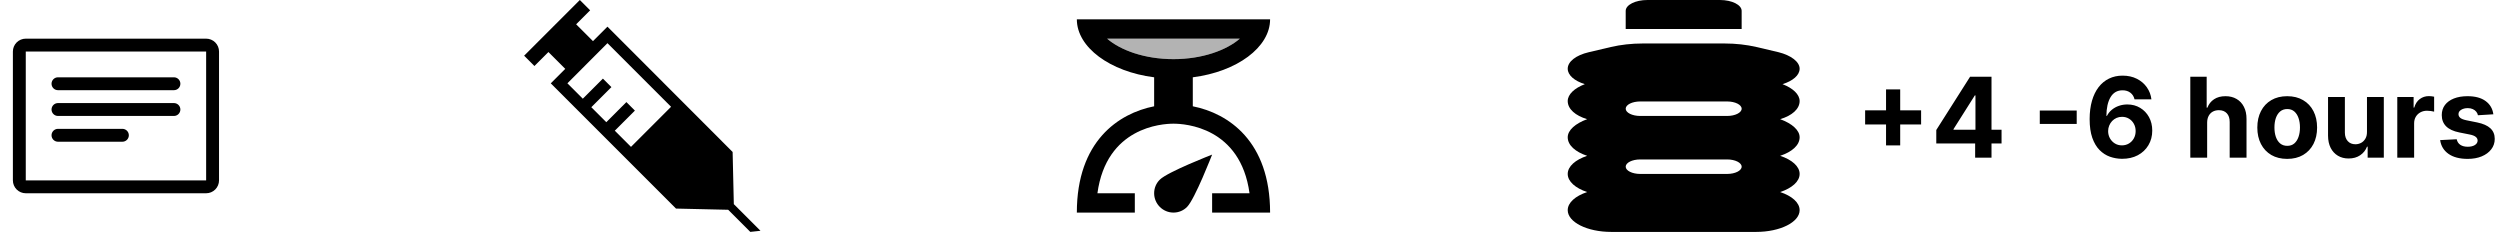 <svg width="539" height="50" viewBox="0 0 539 50" fill="none" xmlns="http://www.w3.org/2000/svg">
<path opacity="0.3" d="M267.312 8.334C264.458 10.813 259.25 12.75 253 12.75C246.75 12.75 241.542 10.813 238.688 8.334H267.312Z" fill="black"/>
<path d="M257.167 22.916V16.666C266.667 15.458 273.833 10.208 273.833 4.167H232.167C232.167 10.208 239.333 15.458 248.833 16.666V22.916C241.167 24.437 232.167 30.437 232.167 45.833H244.667V41.666H236.604C238.542 27.437 250.458 26.666 253 26.666C255.542 26.666 267.458 27.437 269.396 41.666H261.333V45.833H273.833C273.833 30.437 264.833 24.437 257.167 22.916ZM267.312 8.333C264.458 10.812 259.25 12.75 253 12.75C246.75 12.75 241.542 10.812 238.687 8.333H267.312ZM253 45.833C250.708 45.833 248.833 43.958 248.833 41.666C248.833 40.521 249.292 39.479 250.062 38.729C251.729 37.062 261.333 33.333 261.333 33.333C261.333 33.333 257.604 42.937 255.937 44.604C255.187 45.375 254.146 45.833 253 45.833Z" fill="black"/>
<path d="M130.967 5.748L127.844 8.871L124.217 5.242L127.233 2.225L125.01 0L113 12.01L115.223 14.233L118.24 11.217L121.869 14.846L118.746 17.969L145.746 44.969L156.994 45.227L161.762 49.996L163.958 49.758L158.212 44.013L157.954 32.765L130.967 5.748ZM130.967 9.306L144.683 23.023L136.042 31.665L132.55 28.177L136.883 23.844L135.05 22.01L130.717 26.344L127.487 23.115L131.821 18.781L129.987 16.948L125.654 21.281L122.333 17.96L130.967 9.306Z" fill="black"/>
<path d="M44.444 8.334H5.556C4.819 8.334 4.112 8.626 3.591 9.147C3.07 9.668 2.778 10.375 2.778 11.111V38.889C2.778 39.626 3.07 40.332 3.591 40.853C4.112 41.374 4.819 41.667 5.556 41.667H44.444C45.181 41.667 45.888 41.374 46.409 40.853C46.93 40.332 47.222 39.626 47.222 38.889V11.111C47.222 10.375 46.93 9.668 46.409 9.147C45.888 8.626 45.181 8.334 44.444 8.334V8.334ZM44.444 38.889H5.556V11.111H44.444V38.889Z" fill="black"/>
<path d="M12.5 19.444H37.5C37.868 19.444 38.222 19.298 38.482 19.038C38.742 18.777 38.889 18.424 38.889 18.055C38.889 17.687 38.742 17.334 38.482 17.073C38.222 16.813 37.868 16.666 37.5 16.666H12.5C12.132 16.666 11.778 16.813 11.518 17.073C11.257 17.334 11.111 17.687 11.111 18.055C11.111 18.424 11.257 18.777 11.518 19.038C11.778 19.298 12.132 19.444 12.5 19.444Z" fill="black"/>
<path d="M12.5 25H37.5C37.868 25 38.222 24.854 38.482 24.593C38.742 24.333 38.889 23.979 38.889 23.611C38.889 23.243 38.742 22.889 38.482 22.629C38.222 22.369 37.868 22.222 37.5 22.222H12.5C12.132 22.222 11.778 22.369 11.518 22.629C11.257 22.889 11.111 23.243 11.111 23.611C11.111 23.979 11.257 24.333 11.518 24.593C11.778 24.854 12.132 25 12.5 25V25Z" fill="black"/>
<path d="M12.5 30.556H26.389C26.757 30.556 27.11 30.409 27.371 30.149C27.631 29.888 27.778 29.535 27.778 29.167C27.778 28.798 27.631 28.445 27.371 28.185C27.11 27.924 26.757 27.778 26.389 27.778H12.5C12.132 27.778 11.778 27.924 11.518 28.185C11.257 28.445 11.111 28.798 11.111 29.167C11.111 29.535 11.257 29.888 11.518 30.149C11.778 30.409 12.132 30.556 12.5 30.556V30.556Z" fill="black"/>
<path d="M370.812 0C373.41 0 375.5 1.05 375.5 2.344V6.25H350.5V2.344C350.5 1.05 352.59 0 355.188 0H370.812ZM338 14.815C338 13.291 339.766 11.904 342.529 11.26L347.297 10.137C349.441 9.636 351.789 9.375 354.152 9.375H371.848C374.211 9.375 376.555 9.636 378.703 10.137L383.469 11.26C386.066 11.904 388 13.291 388 14.815C388 16.221 386.535 17.451 384.309 18.145C386.555 19.004 388 20.352 388 21.787C388 23.506 386.34 24.941 383.801 25.693C386.34 26.621 388 28.057 388 29.6C388 31.318 386.34 32.754 383.801 33.594C386.34 34.434 388 35.869 388 37.5C388 39.131 386.34 40.566 383.801 41.406C386.34 42.246 388 43.682 388 45.312C388 47.9 383.801 50 378.625 50H347.375C342.197 50 338 47.9 338 45.312C338 43.682 339.664 42.246 342.191 41.406C339.664 40.566 338 39.131 338 37.5C338 35.869 339.664 34.434 342.191 33.594C339.664 32.754 338 31.318 338 29.6C338 28.057 339.664 26.621 342.191 25.693C339.664 24.941 338 23.506 338 21.787C338 20.352 339.445 19.004 341.686 18.145C339.471 17.451 338 16.221 338 14.815ZM353.625 25H372.375C374.094 25 375.5 24.297 375.5 23.438C375.5 22.578 374.094 21.875 372.375 21.875H353.625C351.906 21.875 350.5 22.578 350.5 23.438C350.5 24.297 351.906 25 353.625 25ZM353.625 34.375C351.906 34.375 350.5 35.078 350.5 35.938C350.5 36.797 351.906 37.5 353.625 37.5H372.375C374.094 37.5 375.5 36.797 375.5 35.938C375.5 35.078 374.094 34.375 372.375 34.375H353.625Z" fill="black"/>
<path d="M406.631 31.341V19.273H409.682V31.341H406.631ZM402.122 26.832V23.781H414.19V26.832H402.122ZM417.463 30.932V28.026L424.75 16.546H427.256V20.568H425.773L421.179 27.838V27.974H431.534V30.932H417.463ZM425.841 34V30.046L425.909 28.759V16.546H429.369V34H425.841ZM447.738 23.832V26.713H439.778V23.832H447.738ZM457.496 34.239C456.599 34.233 455.732 34.082 454.897 33.787C454.067 33.492 453.323 33.011 452.664 32.347C452.005 31.682 451.482 30.801 451.096 29.704C450.715 28.608 450.525 27.261 450.525 25.665C450.531 24.199 450.698 22.889 451.028 21.736C451.363 20.577 451.84 19.594 452.46 18.787C453.085 17.98 453.832 17.366 454.701 16.946C455.57 16.52 456.545 16.307 457.624 16.307C458.789 16.307 459.817 16.534 460.71 16.989C461.602 17.438 462.317 18.048 462.857 18.821C463.403 19.594 463.732 20.46 463.846 21.421H460.207C460.065 20.812 459.766 20.335 459.312 19.989C458.857 19.642 458.295 19.469 457.624 19.469C456.488 19.469 455.624 19.963 455.033 20.952C454.448 21.94 454.15 23.284 454.138 24.983H454.258C454.519 24.466 454.871 24.026 455.315 23.662C455.763 23.293 456.272 23.011 456.84 22.818C457.414 22.619 458.019 22.52 458.656 22.52C459.69 22.52 460.61 22.764 461.417 23.253C462.224 23.736 462.86 24.401 463.326 25.247C463.792 26.094 464.025 27.062 464.025 28.153C464.025 29.335 463.749 30.386 463.198 31.307C462.653 32.227 461.888 32.949 460.906 33.472C459.928 33.989 458.792 34.244 457.496 34.239ZM457.479 31.341C458.048 31.341 458.556 31.204 459.005 30.932C459.454 30.659 459.806 30.29 460.062 29.824C460.317 29.358 460.445 28.835 460.445 28.256C460.445 27.676 460.317 27.156 460.062 26.696C459.812 26.236 459.465 25.869 459.022 25.597C458.579 25.324 458.073 25.188 457.505 25.188C457.079 25.188 456.684 25.267 456.32 25.426C455.962 25.585 455.647 25.807 455.374 26.091C455.107 26.375 454.897 26.704 454.744 27.079C454.59 27.449 454.513 27.844 454.513 28.264C454.513 28.827 454.641 29.341 454.897 29.807C455.158 30.273 455.511 30.645 455.954 30.923C456.403 31.202 456.911 31.341 457.479 31.341ZM475.861 26.432V34H472.23V16.546H475.759V23.219H475.912C476.207 22.446 476.685 21.841 477.344 21.403C478.003 20.96 478.83 20.739 479.824 20.739C480.733 20.739 481.526 20.938 482.202 21.335C482.884 21.727 483.412 22.293 483.787 23.031C484.168 23.764 484.355 24.642 484.349 25.665V34H480.719V26.312C480.724 25.506 480.52 24.878 480.105 24.429C479.696 23.98 479.122 23.756 478.384 23.756C477.889 23.756 477.452 23.861 477.071 24.071C476.696 24.281 476.401 24.588 476.185 24.991C475.974 25.389 475.866 25.869 475.861 26.432ZM493.121 34.256C491.798 34.256 490.653 33.974 489.687 33.412C488.727 32.844 487.985 32.054 487.462 31.043C486.94 30.026 486.678 28.847 486.678 27.506C486.678 26.153 486.94 24.972 487.462 23.96C487.985 22.943 488.727 22.153 489.687 21.591C490.653 21.023 491.798 20.739 493.121 20.739C494.445 20.739 495.587 21.023 496.548 21.591C497.513 22.153 498.258 22.943 498.781 23.96C499.303 24.972 499.565 26.153 499.565 27.506C499.565 28.847 499.303 30.026 498.781 31.043C498.258 32.054 497.513 32.844 496.548 33.412C495.587 33.974 494.445 34.256 493.121 34.256ZM493.138 31.443C493.741 31.443 494.244 31.273 494.647 30.932C495.05 30.585 495.354 30.114 495.559 29.517C495.769 28.921 495.874 28.241 495.874 27.48C495.874 26.719 495.769 26.04 495.559 25.443C495.354 24.847 495.05 24.375 494.647 24.028C494.244 23.682 493.741 23.509 493.138 23.509C492.531 23.509 492.019 23.682 491.604 24.028C491.195 24.375 490.886 24.847 490.675 25.443C490.471 26.04 490.369 26.719 490.369 27.48C490.369 28.241 490.471 28.921 490.675 29.517C490.886 30.114 491.195 30.585 491.604 30.932C492.019 31.273 492.531 31.443 493.138 31.443ZM510.32 28.426V20.909H513.951V34H510.465V31.622H510.329C510.033 32.389 509.542 33.006 508.854 33.472C508.173 33.938 507.34 34.17 506.357 34.17C505.482 34.17 504.712 33.972 504.048 33.574C503.383 33.176 502.863 32.611 502.488 31.878C502.119 31.145 501.931 30.267 501.925 29.244V20.909H505.556V28.597C505.562 29.369 505.769 29.98 506.178 30.429C506.587 30.878 507.136 31.102 507.823 31.102C508.261 31.102 508.67 31.003 509.05 30.804C509.431 30.599 509.738 30.298 509.971 29.901C510.21 29.503 510.326 29.011 510.32 28.426ZM516.855 34V20.909H520.375V23.193H520.511C520.75 22.381 521.151 21.767 521.713 21.352C522.276 20.932 522.923 20.722 523.656 20.722C523.838 20.722 524.034 20.733 524.244 20.756C524.455 20.778 524.639 20.81 524.798 20.849V24.071C524.628 24.02 524.392 23.974 524.091 23.935C523.79 23.895 523.514 23.875 523.264 23.875C522.73 23.875 522.253 23.991 521.832 24.224C521.418 24.452 521.088 24.77 520.844 25.179C520.605 25.588 520.486 26.06 520.486 26.594V34H516.855ZM537.567 24.642L534.244 24.847C534.187 24.562 534.065 24.307 533.877 24.079C533.69 23.847 533.442 23.662 533.136 23.526C532.835 23.384 532.474 23.312 532.053 23.312C531.491 23.312 531.016 23.432 530.63 23.671C530.244 23.903 530.05 24.216 530.05 24.608C530.05 24.921 530.175 25.185 530.425 25.401C530.675 25.616 531.104 25.79 531.712 25.921L534.082 26.398C535.354 26.659 536.303 27.079 536.928 27.659C537.553 28.239 537.866 29 537.866 29.943C537.866 30.801 537.613 31.554 537.107 32.202C536.607 32.849 535.92 33.355 535.045 33.719C534.175 34.077 533.173 34.256 532.036 34.256C530.303 34.256 528.923 33.895 527.894 33.173C526.871 32.446 526.272 31.457 526.096 30.207L529.667 30.02C529.775 30.548 530.036 30.952 530.451 31.23C530.866 31.503 531.397 31.639 532.045 31.639C532.681 31.639 533.192 31.517 533.579 31.273C533.971 31.023 534.17 30.702 534.175 30.31C534.17 29.98 534.031 29.71 533.758 29.5C533.485 29.284 533.065 29.119 532.496 29.006L530.229 28.554C528.951 28.298 527.999 27.855 527.374 27.224C526.755 26.594 526.445 25.79 526.445 24.812C526.445 23.972 526.673 23.247 527.127 22.639C527.587 22.031 528.232 21.562 529.062 21.233C529.897 20.903 530.874 20.739 531.994 20.739C533.647 20.739 534.948 21.088 535.897 21.787C536.852 22.486 537.408 23.438 537.567 24.642Z" fill="black"/>
</svg>
